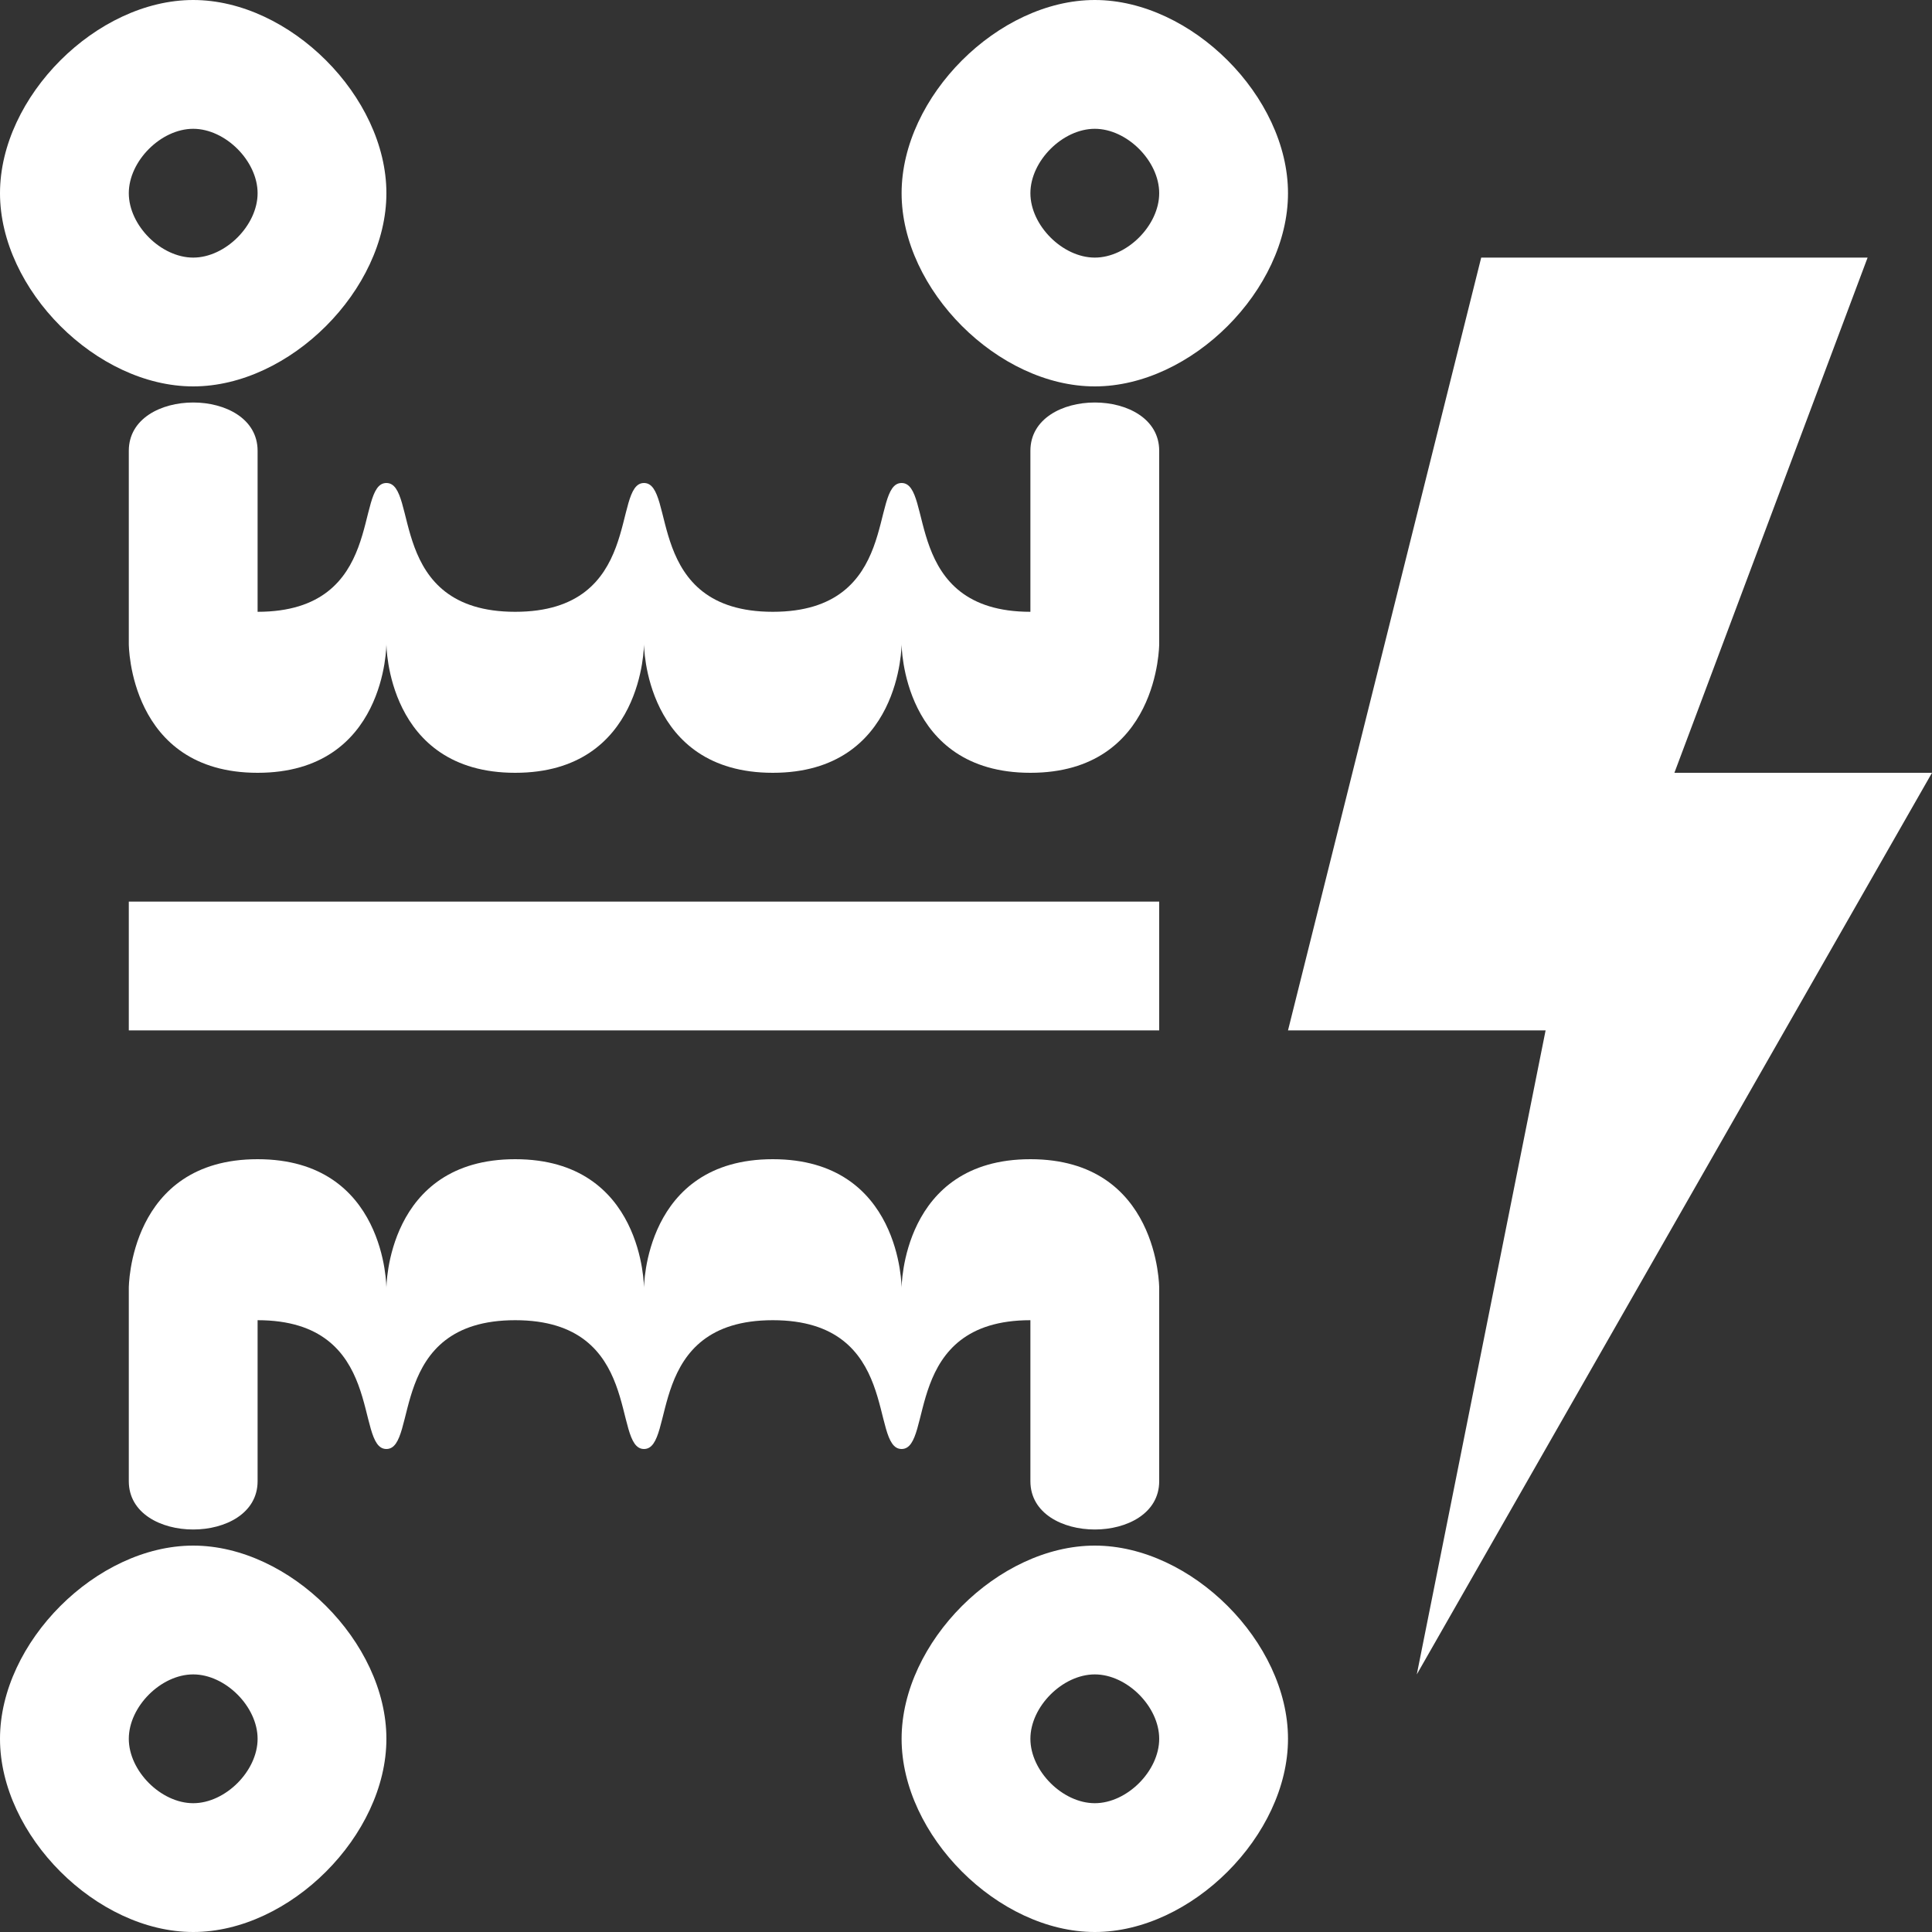 <svg version="1.1" xmlns="http://www.w3.org/2000/svg" xlink="http://www.w3.org/1999/xlink" x="0px" y="0px" width="15px" height="15px" viewBox="0 0 15 15" style="enable-background:new 0 0 15 15;" space="preserve">
    <rect x="0" y="0" width="15" height="15" fill="#333333" stroke="none"/>
    <path d="M11.5,2C11.5,2,10,8,10,8C10,8,12,8,12,8C12,8,11,13,11,13C11,13,15,6,15,6C15,6,13,6,13,6C13,6,14.5,2,14.5,2C14.5,2,11.5,2,11.5,2z" fill="#FFFFFF"/> <path d="M1,3.5C1,3,2,3,2,3.5C2,3.5,2,4.75,2,4.75C3,4.75,2.75,3.75,3,3.75C3.25,3.75,3,4.75,4,4.75C5,4.75,4.75,3.75,5,3.75C5.25,3.75,5,4.75,6,4.75C7,4.75,6.75,3.75,7,3.75C7.25,3.75,7,4.75,8,4.75C8,4.75,8,3.5,8,3.5C8,3,9,3,9,3.5C9,3.5,9,5,9,5C9,5,9,6,8,6C7,6,7,5,7,5C7,5,7,6,6,6C5,6,5,5,5,5C5,5,5,6,4,6C3,6,3,5,3,5C3,5,3,6,2,6C1,6,1,5,1,5C1,5,1,3.5,1,3.5zM1,11.5C1,11.5,1,10,1,10C1,10,1,9,2,9C3,9,3,10,3,10C3,10,3,9,4,9C5,9,5,10,5,10C5,10,5,9,6,9C7,9,7,10,7,10C7,10,7,9,8,9C9,9,9,10,9,10C9,10,9,11.5,9,11.5C9,12,8,12,8,11.5C8,11.5,8,10.25,8,10.25C7,10.25,7.25,11.25,7,11.25C6.75,11.25,7,10.25,6,10.25C5,10.25,5.25,11.25,5,11.25C4.75,11.25,5,10.25,4,10.25C3,10.25,3.25,11.25,3,11.25C2.75,11.25,3,10.25,2,10.25C2,10.25,2,11.5,2,11.5C2,12,1,12,1,11.5zM1,7L1,8L9,8L9,7L1,7zM8.5,1C8.75,1,9,1.25,9,1.5C9,1.75,8.75,2,8.5,2C8.25,2,8,1.75,8,1.5C8,1.25,8.25,1,8.5,1zM8.5,0C7.75,0,7,0.75,7,1.5C7,2.25,7.75,3,8.5,3C9.25,3,10,2.25,10,1.5C10,0.75,9.25,0,8.5,0zM1.5,1C1.75,1,2,1.25,2,1.5C2,1.75,1.75,2,1.5,2C1.25,2,1,1.75,1,1.5C1,1.25,1.25,1,1.5,1zM1.5,0C0.75,0,0,0.75,0,1.5C0,2.25,0.75,3,1.5,3C2.25,3,3,2.25,3,1.5C3,0.75,2.25,0,1.5,0zM8.5,13C8.75,13,9,13.25,9,13.5C9,13.75,8.75,14,8.5,14C8.25,14,8,13.75,8,13.5C8,13.25,8.25,13,8.5,13zM8.5,12C7.75,12,7,12.75,7,13.5C7,14.25,7.75,15,8.5,15C9.25,15,10,14.25,10,13.5C10,12.75,9.25,12,8.5,12zM1.5,13C1.75,13,2,13.25,2,13.5C2,13.75,1.75,14,1.5,14C1.25,14,1,13.75,1,13.5C1,13.25,1.25,13,1.5,13zM1.5,12C0.75,12,0,12.75,0,13.5C0,14.25,0.75,15,1.5,15C2.25,15,3,14.25,3,13.5C3,12.75,2.25,12,1.5,12z" fill="#FFFFFF"/>
    </svg>